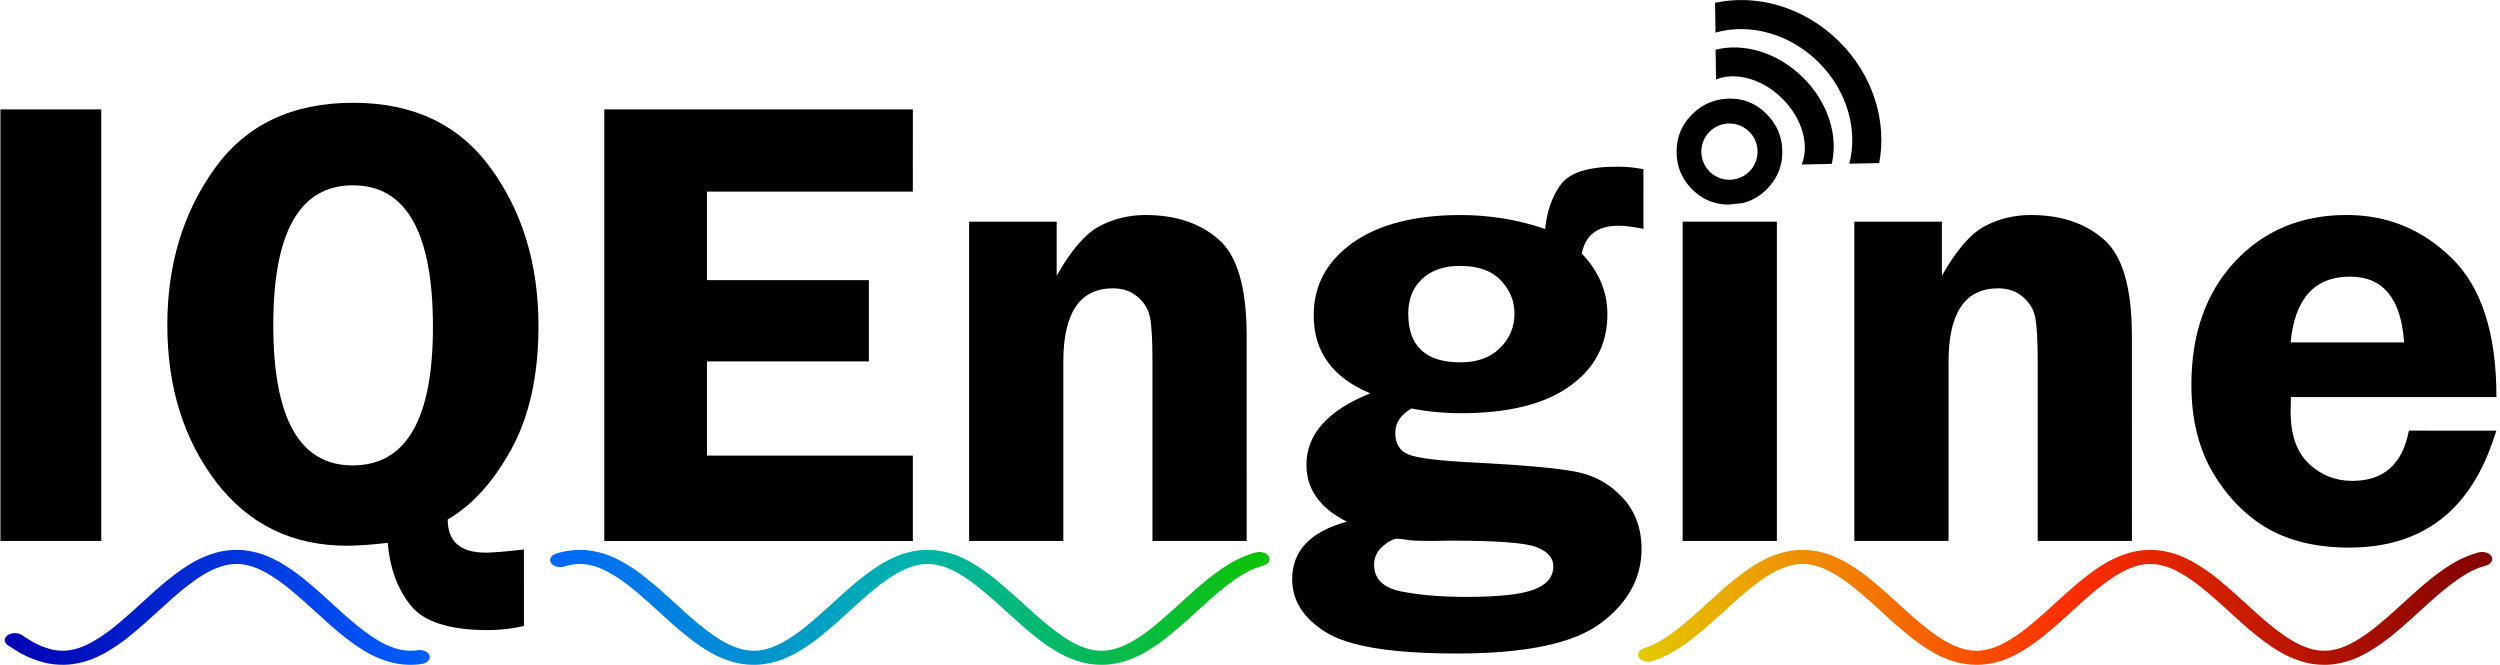 <?xml version="1.0" encoding="UTF-8" standalone="no"?>
<!-- Created with Inkscape (http://www.inkscape.org/) -->

<svg
   width="98.074mm"
   height="26.085mm"
   viewBox="0 0 98.074 26.085"
   version="1.1"
   id="svg5"
   inkscape:version="1.2.1 (9c6d41e410, 2022-07-14)"
   sodipodi:docname="IQEngine.svg"
   xml:space="preserve"
   xmlns:inkscape="http://www.inkscape.org/namespaces/inkscape"
   xmlns:sodipodi="http://sodipodi.sourceforge.net/DTD/sodipodi-0.dtd"
   xmlns:xlink="http://www.w3.org/1999/xlink"
   xmlns="http://www.w3.org/2000/svg"
   xmlns:svg="http://www.w3.org/2000/svg"><sodipodi:namedview
     id="namedview7"
     pagecolor="#ffffff"
     bordercolor="#000000"
     borderopacity="0.25"
     inkscape:showpageshadow="2"
     inkscape:pageopacity="0.0"
     inkscape:pagecheckerboard="0"
     inkscape:deskcolor="#d1d1d1"
     inkscape:document-units="mm"
     showgrid="false"
     inkscape:zoom="3.6596241"
     inkscape:cx="155.7537"
     inkscape:cy="152.74793"
     inkscape:window-width="2560"
     inkscape:window-height="1369"
     inkscape:window-x="-8"
     inkscape:window-y="-8"
     inkscape:window-maximized="1"
     inkscape:current-layer="text236"
     inkscape:pageshadow="2" /><defs
     id="defs2"><linearGradient
       inkscape:collect="always"
       id="linearGradient11495"><stop
         style="stop-color:#e4cc00;stop-opacity:1;"
         offset="0"
         id="stop11491" /><stop
         style="stop-color:#ff2f00;stop-opacity:1;"
         offset="0.5"
         id="stop12741" /><stop
         style="stop-color:#7f0000;stop-opacity:1;"
         offset="1"
         id="stop11493" /></linearGradient><linearGradient
       inkscape:collect="always"
       id="linearGradient7690"><stop
         style="stop-color:#0063ff;stop-opacity:1;"
         offset="0"
         id="stop7686" /><stop
         style="stop-color:#00b2b0;stop-opacity:1;"
         offset="0.5"
         id="stop9695" /><stop
         style="stop-color:#0dc300;stop-opacity:1;"
         offset="1"
         id="stop7688" /></linearGradient><linearGradient
       inkscape:collect="always"
       id="linearGradient4577"><stop
         style="stop-color:#0000b2;stop-opacity:1;"
         offset="0"
         id="stop4573" /><stop
         style="stop-color:#005fff;stop-opacity:1;"
         offset="1"
         id="stop4575" /></linearGradient><linearGradient
       inkscape:collect="always"
       xlink:href="#linearGradient4577"
       id="linearGradient4579"
       x1="61.299"
       y1="109.912"
       x2="102.243"
       y2="109.912"
       gradientUnits="userSpaceOnUse" /><linearGradient
       inkscape:collect="always"
       xlink:href="#linearGradient7690"
       id="linearGradient7692"
       x1="46.333"
       y1="109.912"
       x2="117.092"
       y2="109.912"
       gradientUnits="userSpaceOnUse" /><linearGradient
       inkscape:collect="always"
       xlink:href="#linearGradient11495"
       id="linearGradient11497"
       x1="34.451"
       y1="109.912"
       x2="117.092"
       y2="109.912"
       gradientUnits="userSpaceOnUse" /></defs><g
     inkscape:label="Layer 1"
     inkscape:groupmode="layer"
     id="layer1"
     transform="translate(-29.553,-68.139)"><g
       aria-label="IQEngine"
       id="text236"
       style="font-size:25.4px;line-height:0;-inkscape-font-specification:sans-serif;text-align:center;text-anchor:middle;stroke:#f16917;stroke-width:0.265"><path
         d="M 33.526,72.431 V 89.36 H 29.57 V 72.431 Z"
         style="font-family:'Franklin Gothic Demi';-inkscape-font-specification:'Franklin Gothic Demi';fill:#000000;fill-opacity:1;stroke:none;stroke-opacity:1"
         id="path2397" /><path
         d="m 50.108,92.697 q -0.719,0.161 -1.414,0.161 -2.27,0 -3.039,-0.98 -0.769,-0.967 -0.893,-2.443 -0.955,0.112 -1.6,0.112 -3.212,0 -5.135,-2.505 -1.91,-2.518 -1.91,-6.152 0,-3.547 1.848,-6.127 1.848,-2.592 5.445,-2.592 3.547,0 5.407,2.58 1.86,2.567 1.86,6.176 0,2.902 -1.067,4.837 -1.054,1.922 -2.493,2.753 0,1.302 1.488,1.302 0.434,0 1.501,-0.124 z M 43.399,75.408 q -3.125,0 -3.125,5.482 0,5.507 3.113,5.507 3.15,0 3.15,-5.432 0,-5.556 -3.138,-5.556 z"
         style="font-family:'Franklin Gothic Demi';-inkscape-font-specification:'Franklin Gothic Demi';fill:#000000;fill-opacity:1;stroke:none;stroke-opacity:1"
         id="path2399" /><path
         d="m 65.363,75.656 h -8.074 v 3.473 h 6.35 v 3.187 h -6.35 v 3.696 h 8.074 v 3.349 H 53.259 V 72.431 h 12.105 z"
         style="font-family:'Franklin Gothic Demi';-inkscape-font-specification:'Franklin Gothic Demi';fill:#000000;fill-opacity:1;stroke:none;stroke-opacity:1"
         id="path2401" /><path
         d="m 78.46,89.36 h -3.696 v -7.032 q 0,-1.277 -0.099,-1.749 -0.099,-0.471 -0.484,-0.794 -0.384,-0.335 -0.967,-0.335 -1.947,0 -1.947,2.877 v 7.032 H 67.571 V 76.834 h 3.435 v 2.121 q 0.856,-1.513 1.687,-1.947 0.831,-0.434 1.798,-0.434 1.786,0 2.877,0.967 1.091,0.955 1.091,3.77 z"
         style="font-family:'Franklin Gothic Demi';-inkscape-font-specification:'Franklin Gothic Demi';fill:#000000;fill-opacity:1;stroke:none;stroke-opacity:1"
         id="path2403" /><path
         d="m 94.025,77.119 q -0.583,-0.124 -0.98,-0.124 -1.228,0 -1.439,1.091 1.005,1.054 1.005,2.381 0,1.774 -1.488,2.828 -1.476,1.054 -4.266,1.054 -0.992,0 -1.935,-0.186 -0.633,0.372 -0.633,0.955 0,0.645 0.533,0.856 0.533,0.211 2.567,0.31 2.89,0.149 3.981,0.36 1.091,0.211 1.836,1.017 0.744,0.806 0.744,2.009 0,1.724 -1.6,2.915 -1.587,1.191 -5.643,1.191 -3.808,0 -5.135,-0.831 -1.327,-0.819 -1.327,-2.084 0,-1.674 2.146,-2.257 -1.587,-0.794 -1.587,-2.232 0,-1.798 2.505,-2.803 -2.22,-0.918 -2.22,-3.063 0,-1.749 1.525,-2.84 1.538,-1.091 4.242,-1.091 1.712,0 3.311,0.546 0.112,-1.067 0.62,-1.749 0.521,-0.695 2.195,-0.695 0.546,0 1.042,0.099 z m -7.193,1.451 q -0.955,0 -1.501,0.521 -0.533,0.508 -0.533,1.352 0,1.91 2.046,1.91 0.992,0 1.55,-0.558 0.571,-0.558 0.571,-1.352 0,-0.744 -0.533,-1.302 -0.533,-0.571 -1.6,-0.571 z m -2.468,10.703 q -0.223,0 -0.571,0.298 -0.335,0.298 -0.335,0.719 0,0.843 1.079,1.054 1.079,0.211 2.53,0.211 1.898,0 2.654,-0.285 0.769,-0.285 0.769,-0.918 0,-0.484 -0.645,-0.744 -0.633,-0.26 -3.398,-0.26 l -0.744,0.012 q -0.682,0 -0.918,-0.037 -0.26,-0.05 -0.422,-0.05 z"
         style="font-family:'Franklin Gothic Demi';-inkscape-font-specification:'Franklin Gothic Demi';fill:#000000;fill-opacity:1;stroke:none;stroke-opacity:1"
         id="path2405" /><path
         style="font-family:'Franklin Gothic Demi';-inkscape-font-specification:'Franklin Gothic Demi';fill:#000000;fill-opacity:1;stroke:none;stroke-opacity:1"
         d="M 99.259,76.834 V 89.36 H 95.563 V 76.834 Z"
         id="path2407" /><path
         d="m 113.187,89.36 h -3.696 v -7.032 q 0,-1.277 -0.099,-1.749 -0.099,-0.471 -0.484,-0.794 -0.384,-0.335 -0.967,-0.335 -1.947,0 -1.947,2.877 v 7.032 h -3.696 V 76.834 h 3.435 v 2.121 q 0.856,-1.513 1.687,-1.947 0.831,-0.434 1.798,-0.434 1.786,0 2.877,0.967 1.091,0.955 1.091,3.77 z"
         style="font-family:'Franklin Gothic Demi';-inkscape-font-specification:'Franklin Gothic Demi';fill:#000000;fill-opacity:1;stroke:none;stroke-opacity:1"
         id="path2409" /><path
         d="m 127.487,83.717 h -8.062 c -0.008,0.223 -0.012,0.418 -0.012,0.583 0,0.893 0.236,1.567 0.707,2.022 0.48,0.455 1.05,0.682 1.712,0.682 1.232,0 1.972,-0.657 2.22,-1.972 l 3.433,0.003 -0.084,0.245 c -0.934,2.894 -2.832,4.341 -5.693,4.341 -1.249,0 -2.311,-0.248 -3.187,-0.744 -0.868,-0.504 -1.587,-1.236 -2.158,-2.195 -0.562,-0.959 -0.843,-2.108 -0.843,-3.448 0,-1.993 0.566,-3.601 1.699,-4.825 1.141,-1.224 2.604,-1.836 4.39,-1.836 1.612,0 2.993,0.571 4.142,1.712 1.158,1.133 1.736,2.943 1.736,5.432 z m -8.074,-2.146 h 4.452 c -0.116,-1.72 -0.823,-2.58 -2.121,-2.58 -1.389,0 -2.166,0.86 -2.332,2.58 z"
         style="font-family:'Franklin Gothic Demi';-inkscape-font-specification:'Franklin Gothic Demi';fill:#000000;fill-opacity:1;stroke:none;stroke-opacity:1"
         id="path2411"
         sodipodi:nodetypes="ccscscccsccscscscccsc" /><g
         id="g6838"
         transform="matrix(0.412,0,0,0.285,79.367,60.64)"
         style="fill:none;stroke:url(#linearGradient11497);stroke-width:1.94;stroke-linecap:round;stroke-miterlimit:4;stroke-dasharray:none;stroke-opacity:1"><path
           fill="none"
           stroke="#02063b"
           paint-order="fill stroke markers"
           d="m 36.034,116.423 c 1.359,-0.655 2.177,-1.491 2.981,-2.302 2.592,-2.76 4.288,-5.674 6.882,-8.433 0.801,-0.806 1.617,-1.639 2.972,-2.29 0.621,-0.301 1.593,-0.538 2.507,-0.375 1.206,0.221 1.944,0.747 2.604,1.228 1.6,1.26 2.664,2.639 3.754,4.001 1.632,2.065 3.044,4.171 5.01,6.179 0.772,0.741 1.564,1.512 2.894,2.085 0.623,0.274 1.587,0.441 2.418,0.263 1.207,-0.258 1.939,-0.8 2.604,-1.3 1.628,-1.322 2.72,-2.759 3.844,-4.179 1.566,-1.997 2.942,-4.029 4.857,-5.966 0.769,-0.731 1.559,-1.492 2.893,-2.049 0.631,-0.27 1.606,-0.415 2.418,-0.227 1.221,0.28 1.956,0.839 2.629,1.356 1.643,1.361 2.751,2.835 3.898,4.291 1.529,1.959 2.886,3.951 4.779,5.846 0.762,0.716 1.545,1.463 2.869,2.004 0.637,0.268 1.623,0.4 2.425,0.204 1.216,-0.292 1.948,-0.854 2.621,-1.375 1.657,-1.385 2.777,-2.882 3.939,-4.362 1.511,-1.939 2.858,-3.911 4.741,-5.785 0.756,-0.707 1.537,-1.444 2.852,-1.975"
           stroke-linecap="round"
           stroke-linejoin="round"
           stroke-miterlimit="10"
           stroke-width="0.661"
           id="path4065"
           style="fill:none;stroke:url(#linearGradient11497);stroke-width:1.94;stroke-linecap:round;stroke-miterlimit:4;stroke-dasharray:none;stroke-opacity:1"
           sodipodi:nodetypes="cccccccccccccccccccccccc" /><path
           fill="none"
           stroke="#02063b"
           paint-order="fill stroke markers"
           d="m 35.421,111.529 c 1.096,1.372 2.165,2.761 3.771,4.031 0.66,0.482 1.396,1.01 2.6,1.236 0.92,0.169 1.906,-0.069 2.531,-0.374 1.359,-0.655 2.177,-1.491 2.981,-2.302 2.592,-2.76 4.288,-5.674 6.882,-8.433 0.801,-0.806 1.617,-1.639 2.972,-2.29 0.621,-0.301 1.593,-0.538 2.507,-0.375 1.206,0.221 1.944,0.747 2.604,1.228 1.6,1.26 2.664,2.639 3.754,4.001 1.632,2.065 3.044,4.171 5.01,6.179 0.772,0.741 1.564,1.512 2.894,2.085 0.623,0.274 1.587,0.441 2.418,0.263 1.207,-0.258 1.939,-0.8 2.604,-1.3 1.628,-1.322 2.72,-2.759 3.844,-4.179 1.566,-1.997 2.942,-4.029 4.857,-5.966 0.769,-0.731 1.559,-1.492 2.893,-2.049 0.631,-0.27 1.606,-0.415 2.418,-0.227 1.221,0.28 1.956,0.839 2.629,1.356 1.643,1.361 2.751,2.835 3.898,4.291 1.529,1.959 2.886,3.951 4.779,5.846 0.762,0.716 1.545,1.463 2.869,2.004 0.637,0.268 1.623,0.4 2.425,0.204 1.216,-0.292 1.948,-0.854 2.621,-1.375 1.657,-1.385 2.777,-2.882 3.939,-4.362"
           stroke-linecap="round"
           stroke-linejoin="round"
           stroke-miterlimit="10"
           stroke-width="0.661"
           id="path4065-0"
           style="font-size:25.4px;line-height:0;-inkscape-font-specification:sans-serif;text-align:center;text-anchor:middle;fill:none;stroke:url(#linearGradient11497);stroke-width:1.94;stroke-linecap:round;stroke-miterlimit:4;stroke-dasharray:none;stroke-opacity:1"
           sodipodi:nodetypes="ccccccccccccccccccccccccc" /></g><g
         id="g6838-1"
         transform="matrix(0.412,0,0,0.285,4.288,60.64)"
         style="font-size:25.4px;line-height:0;-inkscape-font-specification:sans-serif;text-align:center;text-anchor:middle;fill:none;stroke:url(#linearGradient4579);stroke-width:1.94;stroke-linecap:round;stroke-miterlimit:4;stroke-dasharray:none;stroke-opacity:1"><path
           fill="none"
           stroke="#02063b"
           paint-order="fill stroke markers"
           d="m 62.744,114.43 c 0.772,0.741 1.564,1.512 2.894,2.085 0.623,0.274 1.587,0.441 2.418,0.263 1.207,-0.258 1.939,-0.8 2.604,-1.3 1.628,-1.322 2.72,-2.759 3.844,-4.179 1.566,-1.997 2.942,-4.029 4.857,-5.966 0.769,-0.731 1.559,-1.492 2.893,-2.049 0.631,-0.27 1.606,-0.415 2.418,-0.227 1.221,0.28 1.956,0.839 2.629,1.356 1.643,1.361 2.751,2.835 3.898,4.291 1.529,1.959 2.886,3.951 4.779,5.846 0.762,0.716 1.545,1.463 2.869,2.004 0.637,0.268 1.623,0.4 2.425,0.204"
           stroke-linecap="round"
           stroke-linejoin="round"
           stroke-miterlimit="10"
           stroke-width="0.661"
           id="path4065-2"
           style="fill:none;stroke:url(#linearGradient4579);stroke-width:1.94;stroke-linecap:round;stroke-miterlimit:4;stroke-dasharray:none;stroke-opacity:1"
           sodipodi:nodetypes="ccccccccccccc" /><path
           fill="none"
           stroke="#02063b"
           paint-order="fill stroke markers"
           d="m 62.269,104.25 c 1.6,1.26 2.664,2.639 3.754,4.001 1.632,2.065 3.044,4.171 5.01,6.179 0.772,0.741 1.564,1.512 2.894,2.085 0.623,0.274 1.587,0.441 2.418,0.263 1.207,-0.258 1.939,-0.8 2.604,-1.3 1.628,-1.322 2.72,-2.759 3.844,-4.179 1.566,-1.997 2.942,-4.029 4.857,-5.966 0.769,-0.731 1.559,-1.492 2.893,-2.049 0.631,-0.27 1.606,-0.415 2.418,-0.227 1.221,0.28 1.956,0.839 2.629,1.356"
           stroke-linecap="round"
           stroke-linejoin="round"
           stroke-miterlimit="10"
           stroke-width="0.661"
           id="path4065-0-82"
           style="font-size:25.4px;line-height:0;-inkscape-font-specification:sans-serif;text-align:center;text-anchor:middle;fill:none;stroke:url(#linearGradient4579);stroke-width:1.94;stroke-linecap:round;stroke-miterlimit:4;stroke-dasharray:none;stroke-opacity:1"
           sodipodi:nodetypes="ccccccccccc" /></g><g
         id="g6838-5"
         transform="matrix(0.412,0,0,0.285,31.401,60.64)"
         style="font-size:25.4px;line-height:0;-inkscape-font-specification:sans-serif;text-align:center;text-anchor:middle;fill:none;stroke:url(#linearGradient7692);stroke-width:1.94;stroke-linecap:round;stroke-miterlimit:4;stroke-dasharray:none;stroke-opacity:1"><path
           fill="none"
           stroke="#02063b"
           paint-order="fill stroke markers"
           d="m 48.869,103.398 c 0.621,-0.301 1.593,-0.538 2.507,-0.375 1.206,0.221 1.944,0.747 2.604,1.228 1.6,1.26 2.664,2.639 3.754,4.001 1.632,2.065 3.044,4.171 5.01,6.179 0.772,0.741 1.564,1.512 2.894,2.085 0.623,0.274 1.587,0.441 2.418,0.263 1.207,-0.258 1.939,-0.8 2.604,-1.3 1.628,-1.322 2.72,-2.759 3.844,-4.179 1.566,-1.997 2.942,-4.029 4.857,-5.966 0.769,-0.731 1.559,-1.492 2.893,-2.049 0.631,-0.27 1.606,-0.415 2.418,-0.227 1.221,0.28 1.956,0.839 2.629,1.356 1.643,1.361 2.751,2.835 3.898,4.291 1.529,1.959 2.886,3.951 4.779,5.846 0.762,0.716 1.545,1.463 2.869,2.004 0.637,0.268 1.623,0.4 2.425,0.204 1.216,-0.292 1.948,-0.854 2.621,-1.375 1.657,-1.385 2.777,-2.882 3.939,-4.362 1.511,-1.939 2.858,-3.911 4.741,-5.785 0.756,-0.707 1.537,-1.444 2.852,-1.975"
           stroke-linecap="round"
           stroke-linejoin="round"
           stroke-miterlimit="10"
           stroke-width="0.661"
           id="path4065-5"
           style="fill:none;stroke:url(#linearGradient7692);stroke-width:1.94;stroke-linecap:round;stroke-miterlimit:4;stroke-dasharray:none;stroke-opacity:1"
           sodipodi:nodetypes="ccccccccccccccccccccc" /><path
           fill="none"
           stroke="#02063b"
           paint-order="fill stroke markers"
           d="m 47.303,114.121 c 2.592,-2.76 4.288,-5.674 6.882,-8.433 0.801,-0.806 1.617,-1.639 2.972,-2.29 0.621,-0.301 1.593,-0.538 2.507,-0.375 1.206,0.221 1.944,0.747 2.604,1.228 1.6,1.26 2.664,2.639 3.754,4.001 1.632,2.065 3.044,4.171 5.01,6.179 0.772,0.741 1.564,1.512 2.894,2.085 0.623,0.274 1.587,0.441 2.418,0.263 1.207,-0.258 1.939,-0.8 2.604,-1.3 1.628,-1.322 2.72,-2.759 3.844,-4.179 1.566,-1.997 2.942,-4.029 4.857,-5.966 0.769,-0.731 1.559,-1.492 2.893,-2.049 0.631,-0.27 1.606,-0.415 2.418,-0.227 1.221,0.28 1.956,0.839 2.629,1.356 1.643,1.361 2.751,2.835 3.898,4.291 1.529,1.959 2.886,3.951 4.779,5.846 0.762,0.716 1.545,1.463 2.869,2.004 0.637,0.268 1.623,0.4 2.425,0.204 1.216,-0.292 1.948,-0.854 2.621,-1.375 1.657,-1.385 2.777,-2.882 3.939,-4.362"
           stroke-linecap="round"
           stroke-linejoin="round"
           stroke-miterlimit="10"
           stroke-width="0.661"
           id="path4065-0-8"
           style="font-size:25.4px;line-height:0;-inkscape-font-specification:sans-serif;text-align:center;text-anchor:middle;fill:none;stroke:url(#linearGradient7692);stroke-width:1.94;stroke-linecap:round;stroke-miterlimit:4;stroke-dasharray:none;stroke-opacity:1"
           sodipodi:nodetypes="ccccccccccccccccccccc" /></g><path
         id="path3484"
         style="fill:#000000;fill-opacity:1;fill-rule:evenodd;stroke:none;stroke-width:0.039"
         class="fil3"
         d="M 97.422 72.009 C 97.404 72.009 97.387 72.01 97.369 72.01 C 96.802 72.025 96.317 72.237 95.916 72.645 C 95.515 73.053 95.318 73.544 95.326 74.118 C 95.334 74.692 95.542 75.18 95.951 75.581 C 96.338 75.961 96.805 76.157 97.352 76.166 L 97.905 76.108 C 98.271 76.021 98.593 75.835 98.872 75.552 C 99.28 75.137 99.48 74.642 99.472 74.068 C 99.464 73.494 99.25 73.001 98.832 72.59 C 98.437 72.201 97.967 72.007 97.422 72.009 z M 97.399 72.985 A 1.103 1.103 0 0 1 98.501 74.088 A 1.103 1.103 0 0 1 97.399 75.19 A 1.103 1.103 0 0 1 96.296 74.088 A 1.103 1.103 0 0 1 97.399 72.985 z " /><g
         id="g978"
         style="fill:#000000;fill-opacity:1"><path
           class="fil3"
           d="m 96.852,69.418 c 1.313,-0.376 2.879,0.02 4.027,1.149 1.145,1.125 1.567,2.679 1.22,3.995 l 1.174,-0.025 c 0.311,-1.627 -0.231,-3.454 -1.589,-4.788 -1.367,-1.344 -3.219,-1.854 -4.85,-1.5 z"
           id="path3486-7"
           inkscape:connector-curvature="0"
           style="fill:#000000;fill-opacity:1;fill-rule:evenodd;stroke:none;stroke-width:0.039" /><path
           class="fil3"
           d="M 100.273,71.17 C 99.273,70.187 97.943,69.809 96.855,70.09 l 0.017,1.167 c 0.752,-0.309 1.8,-0.037 2.589,0.738 0.797,0.783 1.083,1.839 0.773,2.598 l 1.177,-0.025 c 0.263,-1.092 -0.137,-2.416 -1.137,-3.399 z"
           id="path3488-0"
           inkscape:connector-curvature="0"
           style="fill:#000000;fill-opacity:1;fill-rule:evenodd;stroke:none;stroke-width:0.039" /></g></g></g></svg>
